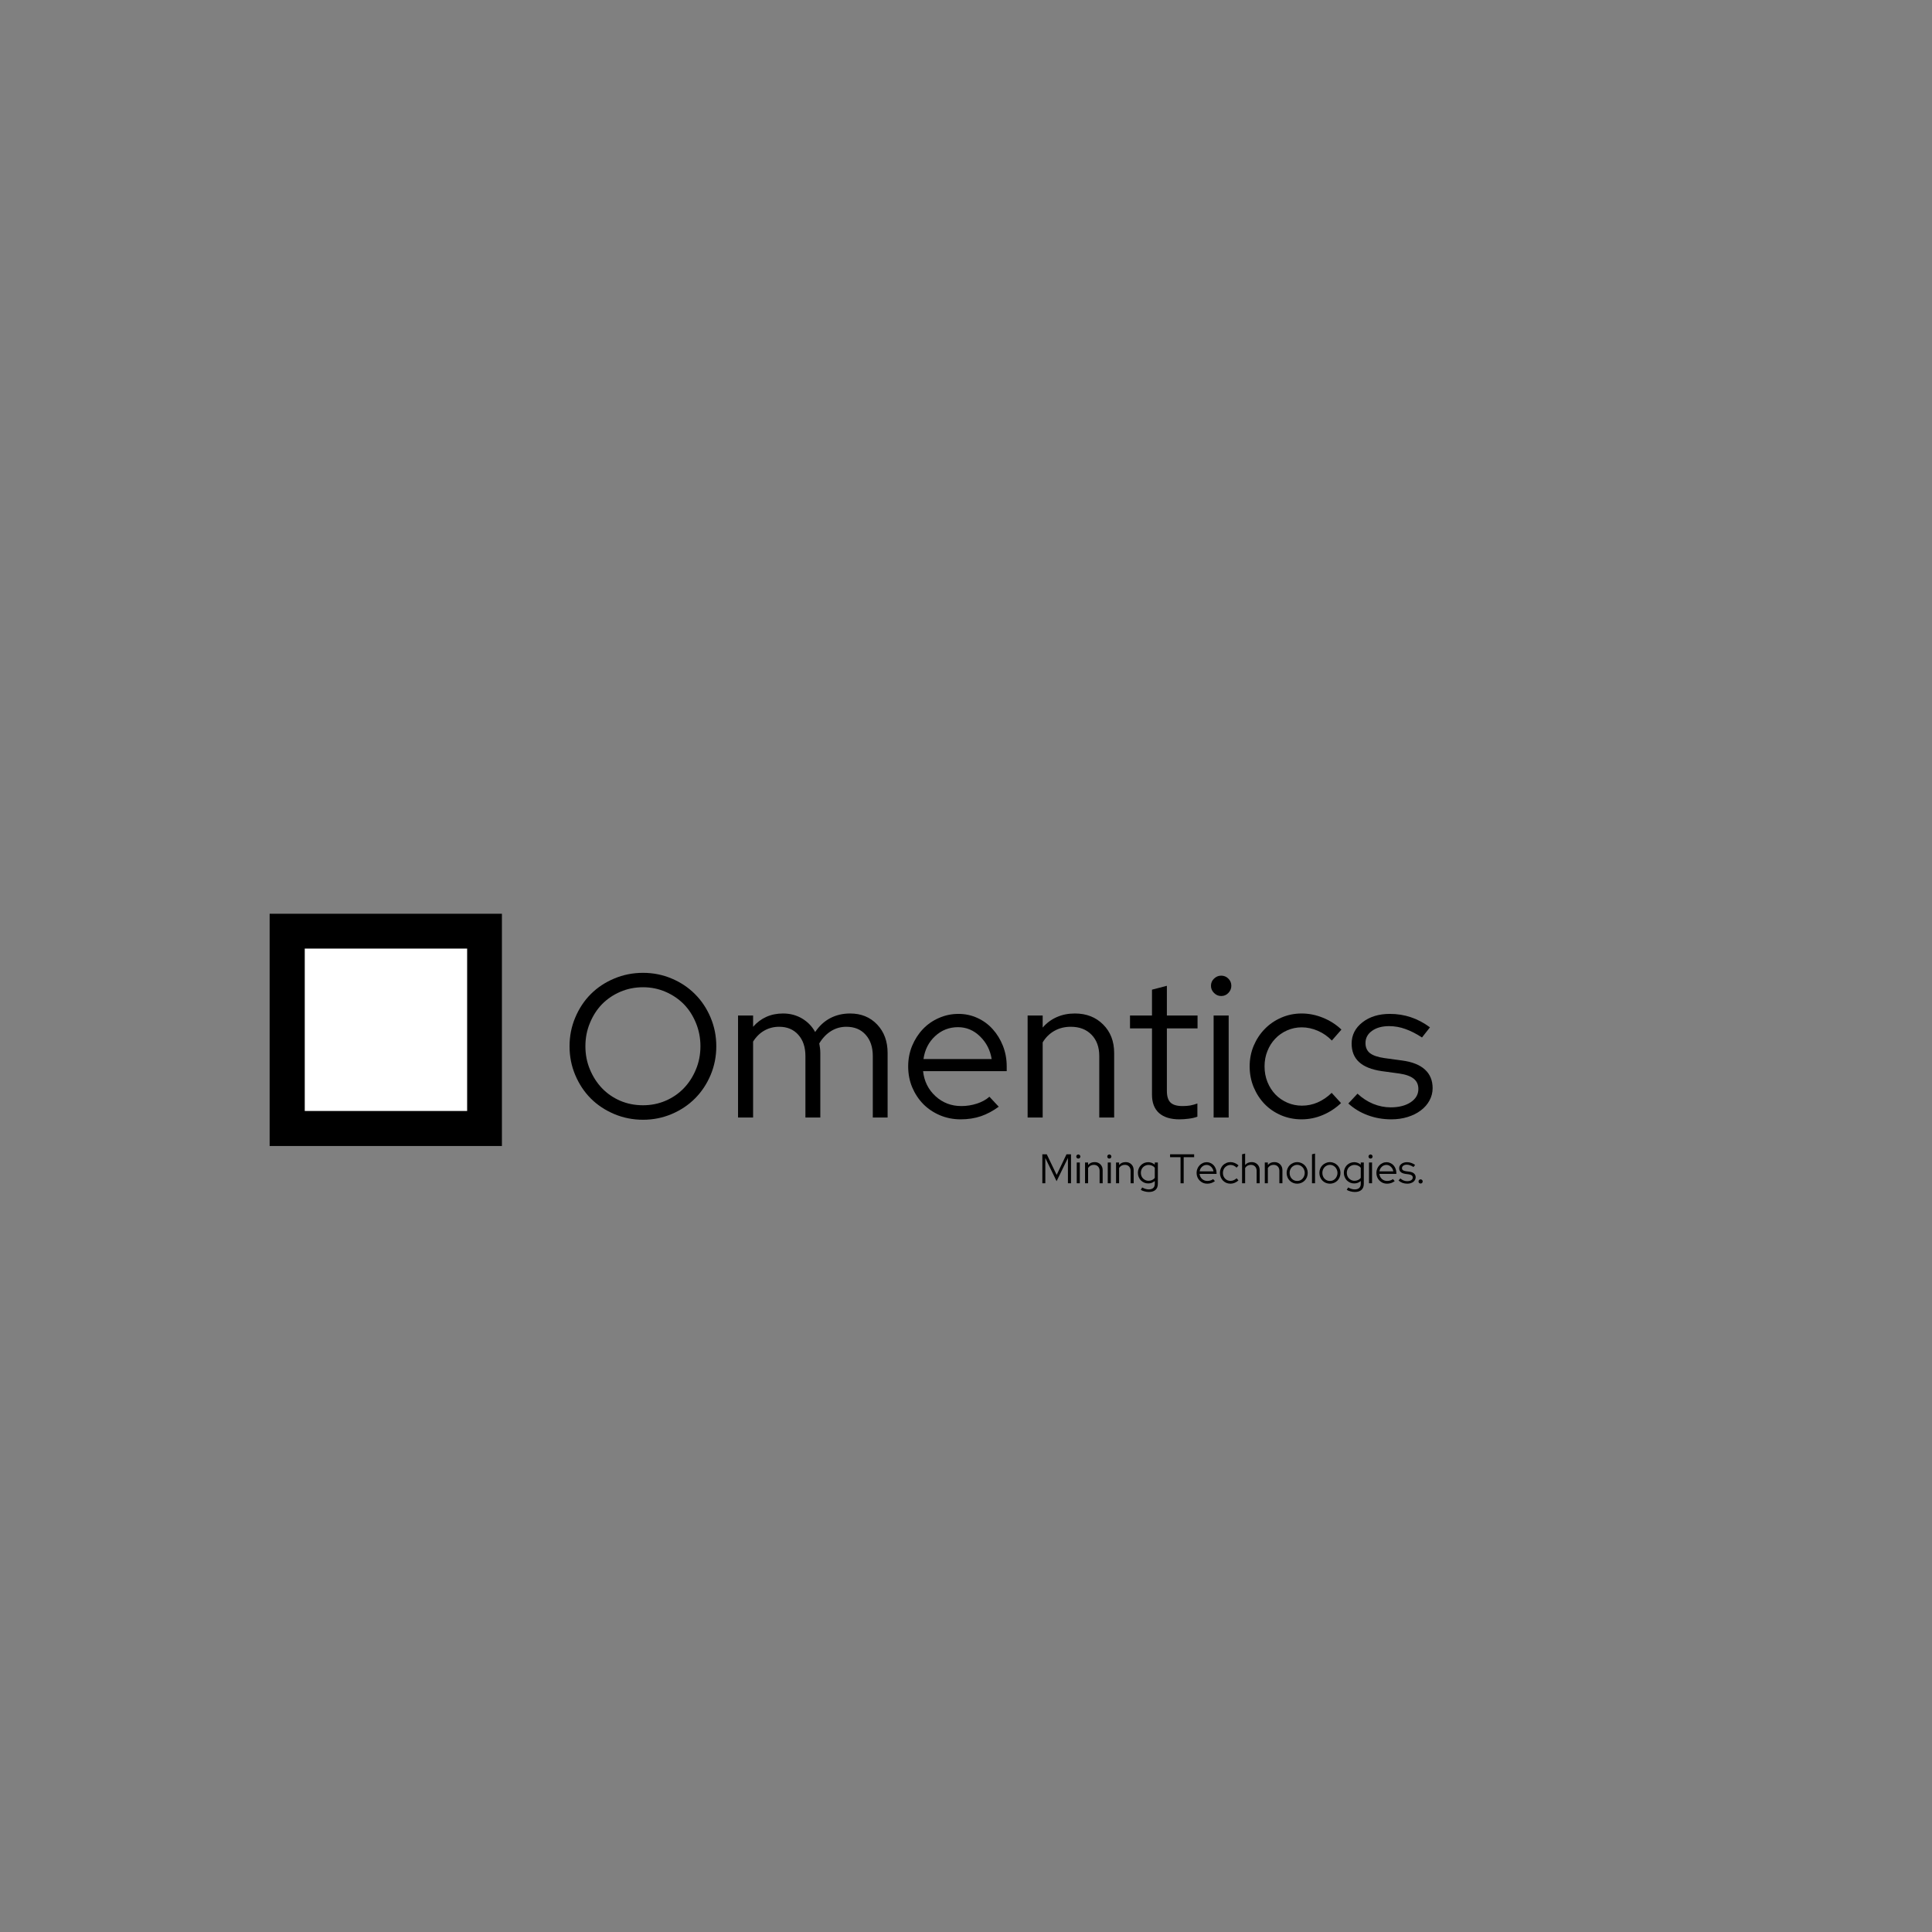 <svg xmlns="http://www.w3.org/2000/svg" xmlns:xlink="http://www.w3.org/1999/xlink" width="500" zoomAndPan="magnify" viewBox="0 0 375 375" height="500" preserveAspectRatio="xMidYMid meet" version="1.2"><rect x="0" y="0" width="375" height="375" fill="#808080" stroke="none"/><defs><clipPath id="4b72e7a9f9"><path d="M 52.336 177.355 L 97.484 177.355 L 97.484 222.441 L 52.336 222.441 Z M 52.336 177.355 "/></clipPath><clipPath id="6d86f2c3f6"><path d="M 59.152 184.121 L 90.672 184.121 L 90.672 215.68 L 59.152 215.68 Z M 59.152 184.121 "/></clipPath></defs><g id="128015194c"><g clip-rule="nonzero" clip-path="url(#4b72e7a9f9)"><path style=" stroke:none;fill-rule:nonzero;fill:#000000;fill-opacity:1;" d="M 52.336 177.355 L 97.422 177.355 L 97.422 222.441 L 52.336 222.441 Z M 52.336 177.355 "/></g><g clip-rule="nonzero" clip-path="url(#6d86f2c3f6)"><path style=" stroke:none;fill-rule:nonzero;fill:#ffffff;fill-opacity:1;" d="M 59.152 184.121 L 90.672 184.121 L 90.672 215.641 L 59.152 215.641 Z M 59.152 184.121 "/></g><g style="fill:#000000;fill-opacity:1;"><g transform="translate(108.814, 216.905)"><path style="stroke:none" d="M 30.219 -13.828 C 30.219 -11.848 29.848 -9.984 29.109 -8.234 C 28.367 -6.484 27.359 -4.969 26.078 -3.688 C 24.805 -2.414 23.301 -1.41 21.562 -0.672 C 19.82 0.066 17.969 0.438 16 0.438 C 14.02 0.438 12.156 0.066 10.406 -0.672 C 8.656 -1.41 7.141 -2.414 5.859 -3.688 C 4.586 -4.969 3.582 -6.484 2.844 -8.234 C 2.102 -9.984 1.734 -11.848 1.734 -13.828 C 1.734 -15.797 2.102 -17.656 2.844 -19.406 C 3.582 -21.164 4.586 -22.68 5.859 -23.953 C 7.141 -25.234 8.656 -26.238 10.406 -26.969 C 12.156 -27.707 14.02 -28.078 16 -28.078 C 17.969 -28.078 19.82 -27.707 21.562 -26.969 C 23.301 -26.238 24.805 -25.234 26.078 -23.953 C 27.359 -22.68 28.367 -21.164 29.109 -19.406 C 29.848 -17.656 30.219 -15.797 30.219 -13.828 Z M 27.141 -13.828 C 27.141 -15.43 26.848 -16.938 26.266 -18.344 C 25.691 -19.758 24.91 -20.973 23.922 -21.984 C 22.93 -22.992 21.75 -23.797 20.375 -24.391 C 19.008 -24.984 17.551 -25.281 16 -25.281 C 14.414 -25.281 12.938 -24.984 11.562 -24.391 C 10.195 -23.797 9.02 -22.992 8.031 -21.984 C 7.051 -20.973 6.27 -19.758 5.688 -18.344 C 5.102 -16.938 4.812 -15.43 4.812 -13.828 C 4.812 -12.223 5.102 -10.723 5.688 -9.328 C 6.27 -7.93 7.051 -6.719 8.031 -5.688 C 9.02 -4.656 10.195 -3.844 11.562 -3.25 C 12.938 -2.664 14.414 -2.375 16 -2.375 C 17.551 -2.375 19.008 -2.664 20.375 -3.25 C 21.75 -3.844 22.93 -4.656 23.922 -5.688 C 24.91 -6.719 25.691 -7.93 26.266 -9.328 C 26.848 -10.723 27.141 -12.223 27.141 -13.828 Z M 27.141 -13.828 "/></g></g><g style="fill:#000000;fill-opacity:1;"><g transform="translate(140.769, 216.905)"><path style="stroke:none" d="M 2.484 0 L 2.484 -19.797 L 5.406 -19.797 L 5.406 -17.609 C 6.145 -18.453 7 -19.094 7.969 -19.531 C 8.945 -19.969 10.031 -20.188 11.219 -20.188 C 12.582 -20.188 13.812 -19.863 14.906 -19.219 C 16 -18.57 16.848 -17.695 17.453 -16.594 C 18.273 -17.801 19.258 -18.703 20.406 -19.297 C 21.551 -19.891 22.832 -20.188 24.25 -20.188 C 26.383 -20.188 28.129 -19.473 29.484 -18.047 C 30.836 -16.629 31.516 -14.785 31.516 -12.516 L 31.516 0 L 28.641 0 L 28.641 -11.922 C 28.641 -13.66 28.176 -15.039 27.25 -16.062 C 26.332 -17.094 25.082 -17.609 23.5 -17.609 C 22.426 -17.609 21.441 -17.332 20.547 -16.781 C 19.648 -16.227 18.883 -15.426 18.25 -14.375 C 18.301 -14.082 18.348 -13.785 18.391 -13.484 C 18.43 -13.18 18.453 -12.859 18.453 -12.516 L 18.453 0 L 15.562 0 L 15.562 -11.922 C 15.562 -13.66 15.098 -15.039 14.172 -16.062 C 13.254 -17.094 12.02 -17.609 10.469 -17.609 C 9.414 -17.609 8.457 -17.363 7.594 -16.875 C 6.738 -16.395 6.008 -15.68 5.406 -14.734 L 5.406 0 Z M 2.484 0 "/></g></g><g style="fill:#000000;fill-opacity:1;"><g transform="translate(174.699, 216.905)"><path style="stroke:none" d="M 19.156 -2.094 C 18.051 -1.281 16.898 -0.664 15.703 -0.25 C 14.504 0.156 13.191 0.359 11.766 0.359 C 10.348 0.359 9.016 0.098 7.766 -0.422 C 6.516 -0.953 5.43 -1.676 4.516 -2.594 C 3.609 -3.52 2.891 -4.609 2.359 -5.859 C 1.836 -7.109 1.578 -8.461 1.578 -9.922 C 1.578 -11.336 1.832 -12.664 2.344 -13.906 C 2.863 -15.145 3.555 -16.223 4.422 -17.141 C 5.297 -18.066 6.332 -18.789 7.531 -19.312 C 8.727 -19.844 10 -20.109 11.344 -20.109 C 12.656 -20.109 13.883 -19.844 15.031 -19.312 C 16.176 -18.789 17.16 -18.066 17.984 -17.141 C 18.816 -16.223 19.477 -15.145 19.969 -13.906 C 20.457 -12.664 20.703 -11.336 20.703 -9.922 L 20.703 -9 L 4.469 -9 C 4.676 -7.051 5.477 -5.43 6.875 -4.141 C 8.27 -2.859 9.941 -2.219 11.891 -2.219 C 12.922 -2.219 13.922 -2.375 14.891 -2.688 C 15.867 -3 16.688 -3.445 17.344 -4.031 Z M 11.25 -17.531 C 9.539 -17.531 8.062 -16.953 6.812 -15.797 C 5.562 -14.641 4.805 -13.156 4.547 -11.344 L 17.781 -11.344 C 17.508 -13.07 16.758 -14.535 15.531 -15.734 C 14.312 -16.93 12.883 -17.531 11.25 -17.531 Z M 11.25 -17.531 "/></g></g><g style="fill:#000000;fill-opacity:1;"><g transform="translate(196.977, 216.905)"><path style="stroke:none" d="M 2.484 0 L 2.484 -19.797 L 5.406 -19.797 L 5.406 -17.453 C 6.176 -18.348 7.086 -19.023 8.141 -19.484 C 9.191 -19.953 10.363 -20.188 11.656 -20.188 C 13.895 -20.188 15.723 -19.473 17.141 -18.047 C 18.566 -16.629 19.281 -14.785 19.281 -12.516 L 19.281 0 L 16.391 0 L 16.391 -11.922 C 16.391 -13.66 15.891 -15.039 14.891 -16.062 C 13.891 -17.094 12.547 -17.609 10.859 -17.609 C 9.672 -17.609 8.609 -17.344 7.672 -16.812 C 6.742 -16.289 5.988 -15.547 5.406 -14.578 L 5.406 0 Z M 2.484 0 "/></g></g><g style="fill:#000000;fill-opacity:1;"><g transform="translate(218.662, 216.905)"><path style="stroke:none" d="M 4.938 -4.422 L 4.938 -17.297 L 0.672 -17.297 L 0.672 -19.797 L 4.938 -19.797 L 4.938 -24.812 L 7.828 -25.562 L 7.828 -19.797 L 13.781 -19.797 L 13.781 -17.297 L 7.828 -17.297 L 7.828 -5.172 C 7.828 -4.117 8.062 -3.363 8.531 -2.906 C 9.008 -2.445 9.785 -2.219 10.859 -2.219 C 11.41 -2.219 11.906 -2.254 12.344 -2.328 C 12.781 -2.41 13.25 -2.539 13.75 -2.719 L 13.75 -0.156 C 13.25 0.031 12.688 0.16 12.062 0.234 C 11.445 0.316 10.848 0.359 10.266 0.359 C 8.555 0.359 7.238 -0.047 6.312 -0.859 C 5.395 -1.68 4.938 -2.867 4.938 -4.422 Z M 4.938 -4.422 "/></g></g><g style="fill:#000000;fill-opacity:1;"><g transform="translate(233.079, 216.905)"><path style="stroke:none" d="M 3.953 -23.578 C 3.422 -23.578 2.957 -23.773 2.562 -24.172 C 2.164 -24.566 1.969 -25.031 1.969 -25.562 C 1.969 -26.113 2.164 -26.578 2.562 -26.953 C 2.957 -27.336 3.422 -27.531 3.953 -27.531 C 4.504 -27.531 4.969 -27.336 5.344 -26.953 C 5.727 -26.578 5.922 -26.113 5.922 -25.562 C 5.922 -25.031 5.727 -24.566 5.344 -24.172 C 4.969 -23.773 4.504 -23.578 3.953 -23.578 Z M 5.406 -19.797 L 5.406 0 L 2.484 0 L 2.484 -19.797 Z M 5.406 -19.797 "/></g></g><g style="fill:#000000;fill-opacity:1;"><g transform="translate(240.979, 216.905)"><path style="stroke:none" d="M 11.734 -2.297 C 12.785 -2.297 13.797 -2.504 14.766 -2.922 C 15.742 -3.348 16.656 -3.969 17.5 -4.781 L 19.312 -2.797 C 18.258 -1.797 17.07 -1.02 15.75 -0.469 C 14.438 0.082 13.07 0.359 11.656 0.359 C 10.258 0.359 8.941 0.098 7.703 -0.422 C 6.461 -0.953 5.395 -1.676 4.5 -2.594 C 3.602 -3.52 2.891 -4.613 2.359 -5.875 C 1.836 -7.145 1.578 -8.492 1.578 -9.922 C 1.578 -11.336 1.836 -12.672 2.359 -13.922 C 2.891 -15.172 3.602 -16.254 4.5 -17.172 C 5.395 -18.098 6.461 -18.832 7.703 -19.375 C 8.941 -19.914 10.258 -20.188 11.656 -20.188 C 13.07 -20.188 14.457 -19.91 15.812 -19.359 C 17.176 -18.805 18.367 -18.039 19.391 -17.062 L 17.531 -14.938 C 16.75 -15.75 15.844 -16.379 14.812 -16.828 C 13.781 -17.273 12.738 -17.5 11.688 -17.5 C 10.688 -17.5 9.738 -17.301 8.844 -16.906 C 7.945 -16.508 7.176 -15.969 6.531 -15.281 C 5.883 -14.602 5.379 -13.801 5.016 -12.875 C 4.648 -11.957 4.469 -10.973 4.469 -9.922 C 4.469 -8.836 4.656 -7.828 5.031 -6.891 C 5.414 -5.953 5.93 -5.145 6.578 -4.469 C 7.223 -3.801 7.992 -3.27 8.891 -2.875 C 9.785 -2.488 10.734 -2.297 11.734 -2.297 Z M 11.734 -2.297 "/></g></g><g style="fill:#000000;fill-opacity:1;"><g transform="translate(261.243, 216.905)"><path style="stroke:none" d="M 0.469 -2.719 L 2.25 -4.625 C 3.145 -3.781 4.148 -3.125 5.266 -2.656 C 6.391 -2.195 7.531 -1.969 8.688 -1.969 C 10.27 -1.969 11.562 -2.297 12.562 -2.953 C 13.562 -3.617 14.062 -4.477 14.062 -5.531 C 14.062 -6.375 13.766 -7.035 13.172 -7.516 C 12.578 -8.004 11.648 -8.344 10.391 -8.531 L 6.953 -9 C 4.973 -9.289 3.504 -9.879 2.547 -10.766 C 1.586 -11.648 1.109 -12.844 1.109 -14.344 C 1.109 -16 1.805 -17.375 3.203 -18.469 C 4.598 -19.562 6.375 -20.109 8.531 -20.109 C 9.957 -20.109 11.305 -19.895 12.578 -19.469 C 13.859 -19.051 15.102 -18.395 16.312 -17.5 L 14.766 -15.531 C 13.66 -16.258 12.586 -16.805 11.547 -17.172 C 10.516 -17.547 9.457 -17.734 8.375 -17.734 C 7.031 -17.734 5.93 -17.43 5.078 -16.828 C 4.223 -16.223 3.797 -15.43 3.797 -14.453 C 3.797 -13.609 4.082 -12.957 4.656 -12.5 C 5.238 -12.039 6.176 -11.719 7.469 -11.531 L 10.906 -11.062 C 12.875 -10.801 14.352 -10.211 15.344 -9.297 C 16.332 -8.391 16.828 -7.188 16.828 -5.688 C 16.828 -4.844 16.625 -4.047 16.219 -3.297 C 15.812 -2.547 15.242 -1.898 14.516 -1.359 C 13.797 -0.816 12.945 -0.395 11.969 -0.094 C 10.988 0.207 9.938 0.359 8.812 0.359 C 7.176 0.359 5.641 0.086 4.203 -0.453 C 2.766 -0.992 1.52 -1.75 0.469 -2.719 Z M 0.469 -2.719 "/></g></g><g style="fill:#000000;fill-opacity:1;"><g transform="translate(201.692, 229.674)"><path style="stroke:none" d="M 3.391 -0.406 L 1.203 -4.906 L 1.203 0 L 0.625 0 L 0.625 -5.625 L 1.484 -5.625 L 3.406 -1.625 L 5.312 -5.625 L 6.188 -5.625 L 6.188 0 L 5.594 0 L 5.594 -4.922 Z M 3.391 -0.406 "/></g></g><g style="fill:#000000;fill-opacity:1;"><g transform="translate(208.498, 229.674)"><path style="stroke:none" d="M 0.797 -4.797 C 0.691 -4.797 0.598 -4.832 0.516 -4.906 C 0.441 -4.988 0.406 -5.086 0.406 -5.203 C 0.406 -5.305 0.441 -5.395 0.516 -5.469 C 0.598 -5.551 0.691 -5.594 0.797 -5.594 C 0.91 -5.594 1.004 -5.551 1.078 -5.469 C 1.16 -5.395 1.203 -5.305 1.203 -5.203 C 1.203 -5.086 1.16 -4.988 1.078 -4.906 C 1.004 -4.832 0.91 -4.797 0.797 -4.797 Z M 1.094 -4.031 L 1.094 0 L 0.5 0 L 0.5 -4.031 Z M 1.094 -4.031 "/></g></g><g style="fill:#000000;fill-opacity:1;"><g transform="translate(210.105, 229.674)"><path style="stroke:none" d="M 0.5 0 L 0.5 -4.031 L 1.094 -4.031 L 1.094 -3.547 C 1.25 -3.734 1.43 -3.875 1.641 -3.969 C 1.859 -4.062 2.102 -4.109 2.375 -4.109 C 2.82 -4.109 3.191 -3.961 3.484 -3.672 C 3.773 -3.379 3.922 -3.004 3.922 -2.547 L 3.922 0 L 3.328 0 L 3.328 -2.422 C 3.328 -2.773 3.223 -3.055 3.016 -3.266 C 2.816 -3.473 2.547 -3.578 2.203 -3.578 C 1.961 -3.578 1.75 -3.523 1.562 -3.422 C 1.375 -3.316 1.219 -3.164 1.094 -2.969 L 1.094 0 Z M 0.5 0 "/></g></g><g style="fill:#000000;fill-opacity:1;"><g transform="translate(214.516, 229.674)"><path style="stroke:none" d="M 0.797 -4.797 C 0.691 -4.797 0.598 -4.832 0.516 -4.906 C 0.441 -4.988 0.406 -5.086 0.406 -5.203 C 0.406 -5.305 0.441 -5.395 0.516 -5.469 C 0.598 -5.551 0.691 -5.594 0.797 -5.594 C 0.91 -5.594 1.004 -5.551 1.078 -5.469 C 1.16 -5.395 1.203 -5.305 1.203 -5.203 C 1.203 -5.086 1.16 -4.988 1.078 -4.906 C 1.004 -4.832 0.91 -4.797 0.797 -4.797 Z M 1.094 -4.031 L 1.094 0 L 0.5 0 L 0.5 -4.031 Z M 1.094 -4.031 "/></g></g><g style="fill:#000000;fill-opacity:1;"><g transform="translate(216.123, 229.674)"><path style="stroke:none" d="M 0.5 0 L 0.5 -4.031 L 1.094 -4.031 L 1.094 -3.547 C 1.25 -3.734 1.43 -3.875 1.641 -3.969 C 1.859 -4.062 2.102 -4.109 2.375 -4.109 C 2.82 -4.109 3.191 -3.961 3.484 -3.672 C 3.773 -3.379 3.922 -3.004 3.922 -2.547 L 3.922 0 L 3.328 0 L 3.328 -2.422 C 3.328 -2.773 3.223 -3.055 3.016 -3.266 C 2.816 -3.473 2.547 -3.578 2.203 -3.578 C 1.961 -3.578 1.75 -3.523 1.562 -3.422 C 1.375 -3.316 1.219 -3.164 1.094 -2.969 L 1.094 0 Z M 0.5 0 "/></g></g><g style="fill:#000000;fill-opacity:1;"><g transform="translate(220.535, 229.674)"><path style="stroke:none" d="M 2.328 0.031 C 2.047 0.031 1.785 -0.02 1.547 -0.125 C 1.305 -0.238 1.094 -0.383 0.906 -0.562 C 0.727 -0.75 0.586 -0.969 0.484 -1.219 C 0.379 -1.469 0.328 -1.738 0.328 -2.031 C 0.328 -2.32 0.379 -2.594 0.484 -2.844 C 0.586 -3.094 0.727 -3.312 0.906 -3.5 C 1.094 -3.688 1.305 -3.832 1.547 -3.938 C 1.797 -4.039 2.062 -4.094 2.344 -4.094 C 2.57 -4.094 2.797 -4.051 3.016 -3.969 C 3.234 -3.883 3.43 -3.77 3.609 -3.625 L 3.609 -4.031 L 4.203 -4.031 L 4.203 0.094 C 4.203 0.613 4.051 1.008 3.75 1.281 C 3.445 1.551 3.02 1.688 2.469 1.688 C 2.188 1.688 1.91 1.648 1.641 1.578 C 1.367 1.516 1.117 1.414 0.891 1.281 L 1.156 0.812 C 1.395 0.938 1.613 1.031 1.812 1.094 C 2.02 1.156 2.227 1.188 2.438 1.188 C 2.82 1.188 3.113 1.094 3.312 0.906 C 3.508 0.727 3.609 0.461 3.609 0.109 L 3.609 -0.438 C 3.422 -0.281 3.219 -0.16 3 -0.078 C 2.789 -0.004 2.566 0.031 2.328 0.031 Z M 0.906 -2.031 C 0.906 -1.812 0.941 -1.609 1.016 -1.422 C 1.086 -1.234 1.191 -1.07 1.328 -0.938 C 1.461 -0.801 1.617 -0.691 1.797 -0.609 C 1.984 -0.523 2.176 -0.484 2.375 -0.484 C 2.633 -0.484 2.867 -0.531 3.078 -0.625 C 3.297 -0.727 3.473 -0.867 3.609 -1.047 L 3.609 -3.016 C 3.473 -3.191 3.297 -3.328 3.078 -3.422 C 2.859 -3.516 2.625 -3.562 2.375 -3.562 C 2.164 -3.562 1.973 -3.52 1.797 -3.438 C 1.617 -3.363 1.461 -3.258 1.328 -3.125 C 1.191 -2.988 1.086 -2.828 1.016 -2.641 C 0.941 -2.453 0.906 -2.25 0.906 -2.031 Z M 0.906 -2.031 "/></g></g><g style="fill:#000000;fill-opacity:1;"><g transform="translate(225.244, 229.674)"><path style="stroke:none" d=""/></g></g><g style="fill:#000000;fill-opacity:1;"><g transform="translate(226.971, 229.674)"><path style="stroke:none" d="M 0.141 -5.062 L 0.141 -5.625 L 4.812 -5.625 L 4.812 -5.062 L 2.781 -5.062 L 2.781 0 L 2.172 0 L 2.172 -5.062 Z M 0.141 -5.062 "/></g></g><g style="fill:#000000;fill-opacity:1;"><g transform="translate(231.929, 229.674)"><path style="stroke:none" d="M 3.891 -0.422 C 3.672 -0.254 3.438 -0.129 3.188 -0.047 C 2.945 0.035 2.68 0.078 2.391 0.078 C 2.098 0.078 1.828 0.023 1.578 -0.078 C 1.328 -0.191 1.109 -0.344 0.922 -0.531 C 0.734 -0.719 0.586 -0.938 0.484 -1.188 C 0.379 -1.445 0.328 -1.723 0.328 -2.016 C 0.328 -2.305 0.379 -2.578 0.484 -2.828 C 0.586 -3.078 0.727 -3.297 0.906 -3.484 C 1.082 -3.672 1.289 -3.816 1.531 -3.922 C 1.77 -4.035 2.031 -4.094 2.312 -4.094 C 2.57 -4.094 2.816 -4.035 3.047 -3.922 C 3.285 -3.816 3.488 -3.672 3.656 -3.484 C 3.82 -3.297 3.953 -3.078 4.047 -2.828 C 4.148 -2.578 4.203 -2.305 4.203 -2.016 L 4.203 -1.828 L 0.906 -1.828 C 0.945 -1.43 1.109 -1.102 1.391 -0.844 C 1.68 -0.582 2.023 -0.453 2.422 -0.453 C 2.629 -0.453 2.832 -0.484 3.031 -0.547 C 3.227 -0.609 3.395 -0.695 3.531 -0.812 Z M 2.281 -3.562 C 1.938 -3.562 1.633 -3.441 1.375 -3.203 C 1.125 -2.973 0.973 -2.676 0.922 -2.312 L 3.609 -2.312 C 3.555 -2.656 3.406 -2.945 3.156 -3.188 C 2.906 -3.438 2.613 -3.562 2.281 -3.562 Z M 2.281 -3.562 "/></g></g><g style="fill:#000000;fill-opacity:1;"><g transform="translate(236.461, 229.674)"><path style="stroke:none" d="M 2.391 -0.469 C 2.598 -0.469 2.801 -0.508 3 -0.594 C 3.195 -0.676 3.383 -0.801 3.562 -0.969 L 3.922 -0.562 C 3.711 -0.363 3.473 -0.207 3.203 -0.094 C 2.93 0.02 2.656 0.078 2.375 0.078 C 2.082 0.078 1.812 0.023 1.562 -0.078 C 1.312 -0.191 1.094 -0.344 0.906 -0.531 C 0.727 -0.719 0.586 -0.938 0.484 -1.188 C 0.379 -1.445 0.328 -1.723 0.328 -2.016 C 0.328 -2.305 0.379 -2.578 0.484 -2.828 C 0.586 -3.086 0.727 -3.312 0.906 -3.5 C 1.094 -3.688 1.312 -3.832 1.562 -3.938 C 1.812 -4.051 2.082 -4.109 2.375 -4.109 C 2.656 -4.109 2.93 -4.051 3.203 -3.938 C 3.484 -3.82 3.727 -3.664 3.938 -3.469 L 3.562 -3.031 C 3.406 -3.195 3.223 -3.328 3.016 -3.422 C 2.805 -3.516 2.594 -3.562 2.375 -3.562 C 2.176 -3.562 1.984 -3.52 1.797 -3.438 C 1.617 -3.352 1.461 -3.242 1.328 -3.109 C 1.191 -2.973 1.086 -2.812 1.016 -2.625 C 0.941 -2.438 0.906 -2.234 0.906 -2.016 C 0.906 -1.797 0.941 -1.586 1.016 -1.391 C 1.098 -1.203 1.203 -1.039 1.328 -0.906 C 1.461 -0.77 1.617 -0.66 1.797 -0.578 C 1.984 -0.504 2.18 -0.469 2.391 -0.469 Z M 2.391 -0.469 "/></g></g><g style="fill:#000000;fill-opacity:1;"><g transform="translate(240.584, 229.674)"><path style="stroke:none" d="M 0.5 0 L 0.5 -5.625 L 1.094 -5.766 L 1.094 -3.547 C 1.25 -3.734 1.43 -3.875 1.641 -3.969 C 1.859 -4.062 2.102 -4.109 2.375 -4.109 C 2.82 -4.109 3.191 -3.961 3.484 -3.672 C 3.773 -3.379 3.922 -3.004 3.922 -2.547 L 3.922 0 L 3.328 0 L 3.328 -2.422 C 3.328 -2.773 3.223 -3.055 3.016 -3.266 C 2.816 -3.473 2.547 -3.578 2.203 -3.578 C 1.961 -3.578 1.75 -3.523 1.562 -3.422 C 1.375 -3.316 1.219 -3.164 1.094 -2.969 L 1.094 0 Z M 0.5 0 "/></g></g><g style="fill:#000000;fill-opacity:1;"><g transform="translate(244.995, 229.674)"><path style="stroke:none" d="M 0.5 0 L 0.5 -4.031 L 1.094 -4.031 L 1.094 -3.547 C 1.25 -3.734 1.43 -3.875 1.641 -3.969 C 1.859 -4.062 2.102 -4.109 2.375 -4.109 C 2.82 -4.109 3.191 -3.961 3.484 -3.672 C 3.773 -3.379 3.922 -3.004 3.922 -2.547 L 3.922 0 L 3.328 0 L 3.328 -2.422 C 3.328 -2.773 3.223 -3.055 3.016 -3.266 C 2.816 -3.473 2.547 -3.578 2.203 -3.578 C 1.961 -3.578 1.75 -3.523 1.562 -3.422 C 1.375 -3.316 1.219 -3.164 1.094 -2.969 L 1.094 0 Z M 0.5 0 "/></g></g><g style="fill:#000000;fill-opacity:1;"><g transform="translate(249.407, 229.674)"><path style="stroke:none" d="M 0.328 -2.016 C 0.328 -2.305 0.379 -2.578 0.484 -2.828 C 0.586 -3.086 0.734 -3.312 0.922 -3.5 C 1.109 -3.688 1.328 -3.832 1.578 -3.938 C 1.828 -4.051 2.094 -4.109 2.375 -4.109 C 2.656 -4.109 2.922 -4.051 3.172 -3.938 C 3.422 -3.832 3.641 -3.688 3.828 -3.5 C 4.016 -3.312 4.16 -3.086 4.266 -2.828 C 4.367 -2.578 4.422 -2.305 4.422 -2.016 C 4.422 -1.723 4.367 -1.445 4.266 -1.188 C 4.16 -0.926 4.016 -0.703 3.828 -0.516 C 3.641 -0.328 3.422 -0.18 3.172 -0.078 C 2.922 0.023 2.656 0.078 2.375 0.078 C 2.094 0.078 1.828 0.023 1.578 -0.078 C 1.328 -0.18 1.109 -0.328 0.922 -0.516 C 0.734 -0.703 0.586 -0.926 0.484 -1.188 C 0.379 -1.445 0.328 -1.723 0.328 -2.016 Z M 2.375 -0.453 C 2.582 -0.453 2.773 -0.488 2.953 -0.562 C 3.129 -0.645 3.281 -0.754 3.406 -0.891 C 3.539 -1.035 3.645 -1.203 3.719 -1.391 C 3.801 -1.586 3.844 -1.797 3.844 -2.016 C 3.844 -2.234 3.801 -2.438 3.719 -2.625 C 3.645 -2.82 3.539 -2.988 3.406 -3.125 C 3.281 -3.258 3.129 -3.367 2.953 -3.453 C 2.773 -3.535 2.582 -3.578 2.375 -3.578 C 2.176 -3.578 1.984 -3.535 1.797 -3.453 C 1.617 -3.367 1.461 -3.258 1.328 -3.125 C 1.203 -2.988 1.098 -2.82 1.016 -2.625 C 0.941 -2.438 0.906 -2.234 0.906 -2.016 C 0.906 -1.797 0.941 -1.586 1.016 -1.391 C 1.086 -1.203 1.191 -1.035 1.328 -0.891 C 1.461 -0.754 1.617 -0.645 1.797 -0.562 C 1.984 -0.488 2.176 -0.453 2.375 -0.453 Z M 2.375 -0.453 "/></g></g><g style="fill:#000000;fill-opacity:1;"><g transform="translate(254.156, 229.674)"><path style="stroke:none" d="M 1.094 -5.766 L 1.094 0 L 0.5 0 L 0.5 -5.625 Z M 1.094 -5.766 "/></g></g><g style="fill:#000000;fill-opacity:1;"><g transform="translate(255.763, 229.674)"><path style="stroke:none" d="M 0.328 -2.016 C 0.328 -2.305 0.379 -2.578 0.484 -2.828 C 0.586 -3.086 0.734 -3.312 0.922 -3.5 C 1.109 -3.688 1.328 -3.832 1.578 -3.938 C 1.828 -4.051 2.094 -4.109 2.375 -4.109 C 2.656 -4.109 2.922 -4.051 3.172 -3.938 C 3.422 -3.832 3.641 -3.688 3.828 -3.5 C 4.016 -3.312 4.16 -3.086 4.266 -2.828 C 4.367 -2.578 4.422 -2.305 4.422 -2.016 C 4.422 -1.723 4.367 -1.445 4.266 -1.188 C 4.16 -0.926 4.016 -0.703 3.828 -0.516 C 3.641 -0.328 3.422 -0.18 3.172 -0.078 C 2.922 0.023 2.656 0.078 2.375 0.078 C 2.094 0.078 1.828 0.023 1.578 -0.078 C 1.328 -0.18 1.109 -0.328 0.922 -0.516 C 0.734 -0.703 0.586 -0.926 0.484 -1.188 C 0.379 -1.445 0.328 -1.723 0.328 -2.016 Z M 2.375 -0.453 C 2.582 -0.453 2.773 -0.488 2.953 -0.562 C 3.129 -0.645 3.281 -0.754 3.406 -0.891 C 3.539 -1.035 3.645 -1.203 3.719 -1.391 C 3.801 -1.586 3.844 -1.797 3.844 -2.016 C 3.844 -2.234 3.801 -2.438 3.719 -2.625 C 3.645 -2.82 3.539 -2.988 3.406 -3.125 C 3.281 -3.258 3.129 -3.367 2.953 -3.453 C 2.773 -3.535 2.582 -3.578 2.375 -3.578 C 2.176 -3.578 1.984 -3.535 1.797 -3.453 C 1.617 -3.367 1.461 -3.258 1.328 -3.125 C 1.203 -2.988 1.098 -2.82 1.016 -2.625 C 0.941 -2.438 0.906 -2.234 0.906 -2.016 C 0.906 -1.797 0.941 -1.586 1.016 -1.391 C 1.086 -1.203 1.191 -1.035 1.328 -0.891 C 1.461 -0.754 1.617 -0.645 1.797 -0.562 C 1.984 -0.488 2.176 -0.453 2.375 -0.453 Z M 2.375 -0.453 "/></g></g><g style="fill:#000000;fill-opacity:1;"><g transform="translate(260.512, 229.674)"><path style="stroke:none" d="M 2.328 0.031 C 2.047 0.031 1.785 -0.02 1.547 -0.125 C 1.305 -0.238 1.094 -0.383 0.906 -0.562 C 0.727 -0.75 0.586 -0.969 0.484 -1.219 C 0.379 -1.469 0.328 -1.738 0.328 -2.031 C 0.328 -2.32 0.379 -2.594 0.484 -2.844 C 0.586 -3.094 0.727 -3.312 0.906 -3.5 C 1.094 -3.688 1.305 -3.832 1.547 -3.938 C 1.797 -4.039 2.062 -4.094 2.344 -4.094 C 2.57 -4.094 2.797 -4.051 3.016 -3.969 C 3.234 -3.883 3.43 -3.77 3.609 -3.625 L 3.609 -4.031 L 4.203 -4.031 L 4.203 0.094 C 4.203 0.613 4.051 1.008 3.75 1.281 C 3.445 1.551 3.02 1.688 2.469 1.688 C 2.188 1.688 1.91 1.648 1.641 1.578 C 1.367 1.516 1.117 1.414 0.891 1.281 L 1.156 0.812 C 1.395 0.938 1.613 1.031 1.812 1.094 C 2.02 1.156 2.227 1.188 2.438 1.188 C 2.82 1.188 3.113 1.094 3.312 0.906 C 3.508 0.727 3.609 0.461 3.609 0.109 L 3.609 -0.438 C 3.422 -0.281 3.219 -0.16 3 -0.078 C 2.789 -0.004 2.566 0.031 2.328 0.031 Z M 0.906 -2.031 C 0.906 -1.812 0.941 -1.609 1.016 -1.422 C 1.086 -1.234 1.191 -1.07 1.328 -0.938 C 1.461 -0.801 1.617 -0.691 1.797 -0.609 C 1.984 -0.523 2.176 -0.484 2.375 -0.484 C 2.633 -0.484 2.867 -0.531 3.078 -0.625 C 3.297 -0.727 3.473 -0.867 3.609 -1.047 L 3.609 -3.016 C 3.473 -3.191 3.297 -3.328 3.078 -3.422 C 2.859 -3.516 2.625 -3.562 2.375 -3.562 C 2.164 -3.562 1.973 -3.52 1.797 -3.438 C 1.617 -3.363 1.461 -3.258 1.328 -3.125 C 1.191 -2.988 1.086 -2.828 1.016 -2.641 C 0.941 -2.453 0.906 -2.25 0.906 -2.031 Z M 0.906 -2.031 "/></g></g><g style="fill:#000000;fill-opacity:1;"><g transform="translate(265.221, 229.674)"><path style="stroke:none" d="M 0.797 -4.797 C 0.691 -4.797 0.598 -4.832 0.516 -4.906 C 0.441 -4.988 0.406 -5.086 0.406 -5.203 C 0.406 -5.305 0.441 -5.395 0.516 -5.469 C 0.598 -5.551 0.691 -5.594 0.797 -5.594 C 0.91 -5.594 1.004 -5.551 1.078 -5.469 C 1.16 -5.395 1.203 -5.305 1.203 -5.203 C 1.203 -5.086 1.16 -4.988 1.078 -4.906 C 1.004 -4.832 0.91 -4.797 0.797 -4.797 Z M 1.094 -4.031 L 1.094 0 L 0.5 0 L 0.5 -4.031 Z M 1.094 -4.031 "/></g></g><g style="fill:#000000;fill-opacity:1;"><g transform="translate(266.828, 229.674)"><path style="stroke:none" d="M 3.891 -0.422 C 3.672 -0.254 3.438 -0.129 3.188 -0.047 C 2.945 0.035 2.68 0.078 2.391 0.078 C 2.098 0.078 1.828 0.023 1.578 -0.078 C 1.328 -0.191 1.109 -0.344 0.922 -0.531 C 0.734 -0.719 0.586 -0.938 0.484 -1.188 C 0.379 -1.445 0.328 -1.723 0.328 -2.016 C 0.328 -2.305 0.379 -2.578 0.484 -2.828 C 0.586 -3.078 0.727 -3.297 0.906 -3.484 C 1.082 -3.672 1.289 -3.816 1.531 -3.922 C 1.77 -4.035 2.031 -4.094 2.312 -4.094 C 2.57 -4.094 2.816 -4.035 3.047 -3.922 C 3.285 -3.816 3.488 -3.672 3.656 -3.484 C 3.82 -3.297 3.953 -3.078 4.047 -2.828 C 4.148 -2.578 4.203 -2.305 4.203 -2.016 L 4.203 -1.828 L 0.906 -1.828 C 0.945 -1.43 1.109 -1.102 1.391 -0.844 C 1.68 -0.582 2.023 -0.453 2.422 -0.453 C 2.629 -0.453 2.832 -0.484 3.031 -0.547 C 3.227 -0.609 3.395 -0.695 3.531 -0.812 Z M 2.281 -3.562 C 1.938 -3.562 1.633 -3.441 1.375 -3.203 C 1.125 -2.973 0.973 -2.676 0.922 -2.312 L 3.609 -2.312 C 3.555 -2.656 3.406 -2.945 3.156 -3.188 C 2.906 -3.438 2.613 -3.562 2.281 -3.562 Z M 2.281 -3.562 "/></g></g><g style="fill:#000000;fill-opacity:1;"><g transform="translate(271.36, 229.674)"><path style="stroke:none" d="M 0.094 -0.547 L 0.453 -0.938 C 0.641 -0.77 0.844 -0.641 1.062 -0.547 C 1.289 -0.453 1.523 -0.406 1.766 -0.406 C 2.086 -0.406 2.348 -0.469 2.547 -0.594 C 2.754 -0.727 2.859 -0.906 2.859 -1.125 C 2.859 -1.289 2.797 -1.422 2.672 -1.516 C 2.555 -1.617 2.367 -1.691 2.109 -1.734 L 1.406 -1.828 C 1.008 -1.891 0.711 -2.008 0.516 -2.188 C 0.316 -2.363 0.219 -2.609 0.219 -2.922 C 0.219 -3.254 0.359 -3.531 0.641 -3.75 C 0.93 -3.977 1.297 -4.094 1.734 -4.094 C 2.023 -4.094 2.301 -4.047 2.562 -3.953 C 2.82 -3.867 3.07 -3.738 3.312 -3.562 L 3 -3.156 C 2.781 -3.301 2.562 -3.41 2.344 -3.484 C 2.133 -3.566 1.922 -3.609 1.703 -3.609 C 1.43 -3.609 1.207 -3.547 1.031 -3.422 C 0.852 -3.297 0.766 -3.133 0.766 -2.938 C 0.766 -2.77 0.82 -2.641 0.938 -2.547 C 1.062 -2.453 1.254 -2.383 1.516 -2.344 L 2.219 -2.25 C 2.613 -2.195 2.91 -2.078 3.109 -1.891 C 3.316 -1.703 3.422 -1.457 3.422 -1.156 C 3.422 -0.988 3.379 -0.828 3.297 -0.672 C 3.211 -0.516 3.098 -0.379 2.953 -0.266 C 2.805 -0.16 2.633 -0.078 2.438 -0.016 C 2.238 0.047 2.023 0.078 1.797 0.078 C 1.461 0.078 1.148 0.023 0.859 -0.078 C 0.566 -0.191 0.312 -0.348 0.094 -0.547 Z M 0.094 -0.547 "/></g></g><g style="fill:#000000;fill-opacity:1;"><g transform="translate(274.944, 229.674)"><path style="stroke:none" d="M 0.797 -0.766 C 0.91 -0.766 1.004 -0.723 1.078 -0.641 C 1.16 -0.566 1.203 -0.473 1.203 -0.359 C 1.203 -0.242 1.16 -0.145 1.078 -0.062 C 1.004 0.008 0.91 0.047 0.797 0.047 C 0.68 0.047 0.582 0.008 0.5 -0.062 C 0.426 -0.145 0.391 -0.242 0.391 -0.359 C 0.391 -0.473 0.426 -0.566 0.5 -0.641 C 0.582 -0.723 0.68 -0.766 0.797 -0.766 Z M 0.797 -0.766 "/></g></g></g></svg>